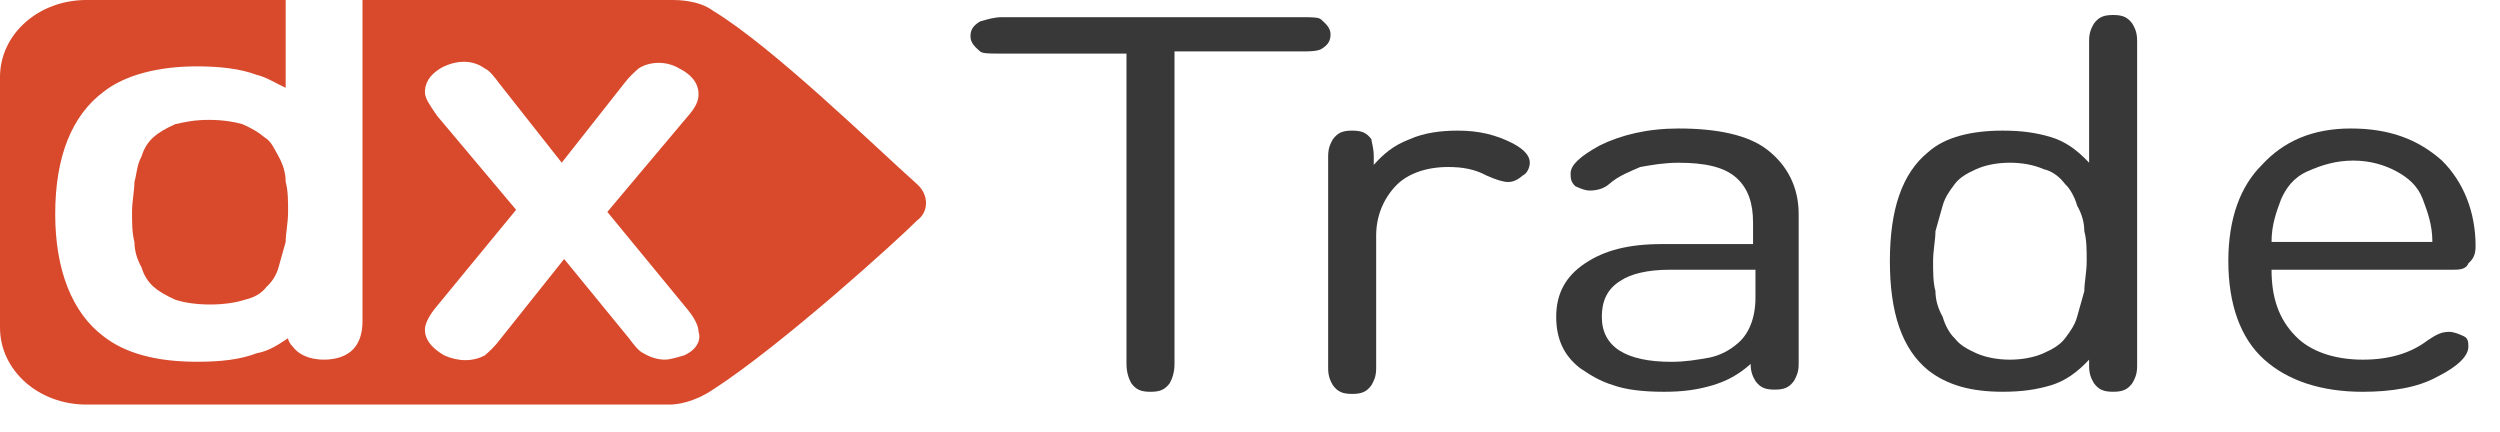 <svg width="81" height="14" viewBox="0 0 81 14" fill="none" xmlns="http://www.w3.org/2000/svg">
<path d="M32.454 0.557H42.176C42.487 0.557 42.721 0.557 42.798 0.626C42.954 0.765 43.11 0.904 43.11 1.112C43.11 1.32 43.032 1.458 42.798 1.597C42.643 1.666 42.41 1.666 42.176 1.666H38.054V11.793C38.054 12.07 37.976 12.278 37.898 12.417C37.743 12.625 37.587 12.694 37.276 12.694C36.965 12.694 36.809 12.625 36.654 12.417C36.576 12.278 36.498 12.07 36.498 11.793V1.736H32.376C32.065 1.736 31.832 1.736 31.754 1.666C31.598 1.528 31.443 1.389 31.443 1.181C31.443 0.973 31.521 0.834 31.754 0.695C31.987 0.626 32.221 0.557 32.454 0.557Z" fill="#383838"/>
<path d="M44.51 5.064V5.342C44.821 4.995 45.133 4.717 45.677 4.509C46.144 4.301 46.688 4.232 47.233 4.232C47.932 4.232 48.477 4.371 49.021 4.648C49.41 4.856 49.566 5.064 49.566 5.272C49.566 5.411 49.488 5.619 49.333 5.688C49.177 5.827 49.021 5.897 48.866 5.897C48.71 5.897 48.477 5.827 48.166 5.688C47.777 5.48 47.388 5.411 46.921 5.411C46.221 5.411 45.599 5.619 45.21 6.035C44.821 6.451 44.588 7.006 44.588 7.63V11.931C44.588 12.208 44.51 12.347 44.432 12.485C44.277 12.694 44.121 12.763 43.81 12.763C43.499 12.763 43.344 12.694 43.188 12.485C43.11 12.347 43.032 12.208 43.032 11.931V5.064C43.032 4.787 43.11 4.648 43.188 4.509C43.344 4.301 43.499 4.232 43.81 4.232C44.121 4.232 44.277 4.301 44.432 4.509C44.432 4.579 44.51 4.787 44.51 5.064Z" fill="#383838"/>
<path d="M50.421 10.266C50.421 9.503 50.733 8.948 51.355 8.532C51.977 8.116 52.755 7.908 53.844 7.908H56.799V7.215C56.799 6.59 56.644 6.105 56.255 5.758C55.866 5.411 55.244 5.273 54.388 5.273C53.921 5.273 53.532 5.342 53.144 5.411C52.833 5.55 52.444 5.689 52.133 5.966C51.977 6.105 51.744 6.174 51.51 6.174C51.355 6.174 51.199 6.105 51.044 6.035C50.888 5.897 50.888 5.758 50.888 5.619C50.888 5.342 51.199 5.064 51.821 4.718C52.521 4.371 53.377 4.163 54.388 4.163C55.633 4.163 56.644 4.371 57.266 4.856C57.888 5.342 58.277 6.035 58.277 6.937V11.792C58.277 12.069 58.199 12.208 58.121 12.347C57.966 12.555 57.81 12.624 57.499 12.624C57.188 12.624 57.032 12.555 56.877 12.347C56.799 12.208 56.721 12.069 56.721 11.792C56.333 12.139 55.944 12.347 55.477 12.486C55.01 12.624 54.544 12.694 53.921 12.694C53.221 12.694 52.677 12.624 52.288 12.486C51.821 12.347 51.51 12.139 51.199 11.931C50.655 11.515 50.421 10.96 50.421 10.266ZM51.899 10.266C51.899 11.237 52.677 11.723 54.155 11.723C54.621 11.723 55.01 11.653 55.399 11.584C55.71 11.515 56.021 11.376 56.333 11.098C56.644 10.821 56.877 10.336 56.877 9.642V8.74H54.077C53.377 8.74 52.833 8.879 52.521 9.087C52.055 9.365 51.899 9.781 51.899 10.266Z" fill="#383838"/>
<path d="M61.232 8.462C61.232 6.798 61.621 5.619 62.476 4.925C63.021 4.44 63.876 4.232 64.887 4.232C65.51 4.232 65.976 4.301 66.443 4.44C66.909 4.578 67.298 4.856 67.687 5.272V1.319C67.687 1.041 67.765 0.902 67.843 0.764C67.998 0.556 68.154 0.486 68.465 0.486C68.776 0.486 68.932 0.556 69.087 0.764C69.165 0.902 69.243 1.041 69.243 1.319V11.861C69.243 12.138 69.165 12.277 69.087 12.416C68.932 12.624 68.776 12.693 68.465 12.693C68.154 12.693 67.998 12.624 67.843 12.416C67.765 12.277 67.687 12.138 67.687 11.861V11.653C67.298 12.069 66.909 12.346 66.443 12.485C65.976 12.624 65.51 12.693 64.887 12.693C63.876 12.693 63.098 12.485 62.476 11.999C61.621 11.306 61.232 10.127 61.232 8.462ZM62.709 7.491C62.709 7.769 62.632 8.116 62.632 8.462C62.632 8.809 62.632 9.156 62.709 9.433C62.709 9.711 62.787 9.988 62.943 10.266C63.021 10.543 63.176 10.82 63.332 10.959C63.487 11.167 63.721 11.306 64.032 11.445C64.343 11.583 64.732 11.653 65.121 11.653C65.51 11.653 65.898 11.583 66.21 11.445C66.521 11.306 66.754 11.167 66.909 10.959C67.065 10.751 67.221 10.543 67.298 10.266C67.376 9.988 67.454 9.711 67.532 9.433C67.532 9.156 67.609 8.809 67.609 8.462C67.609 8.116 67.609 7.769 67.532 7.491C67.532 7.214 67.454 6.936 67.298 6.659C67.221 6.382 67.065 6.104 66.909 5.965C66.754 5.757 66.521 5.549 66.21 5.48C65.898 5.341 65.51 5.272 65.121 5.272C64.732 5.272 64.343 5.341 64.032 5.48C63.721 5.619 63.487 5.757 63.332 5.965C63.176 6.174 63.021 6.382 62.943 6.659C62.865 6.936 62.787 7.214 62.709 7.491Z" fill="#383838"/>
<path d="M79.431 8.74H73.598C73.598 9.642 73.831 10.336 74.376 10.89C74.842 11.376 75.62 11.653 76.553 11.653C77.409 11.653 78.109 11.445 78.653 11.029C78.964 10.821 79.12 10.752 79.353 10.752C79.509 10.752 79.664 10.821 79.82 10.89C79.975 10.96 79.975 11.098 79.975 11.237C79.975 11.515 79.664 11.861 78.964 12.208C78.342 12.555 77.487 12.694 76.553 12.694C75.231 12.694 74.142 12.347 73.364 11.653C72.587 10.96 72.198 9.85 72.198 8.463C72.198 7.076 72.587 6.035 73.287 5.342C73.987 4.579 74.92 4.163 76.164 4.163C77.409 4.163 78.342 4.51 79.12 5.203C79.82 5.897 80.209 6.868 80.209 7.977C80.209 8.255 80.131 8.394 79.975 8.532C79.898 8.74 79.664 8.74 79.431 8.74ZM73.598 7.839H78.809C78.809 7.284 78.653 6.868 78.498 6.452C78.342 6.035 78.031 5.758 77.642 5.55C77.253 5.342 76.787 5.203 76.242 5.203C75.698 5.203 75.231 5.342 74.764 5.55C74.298 5.758 74.064 6.105 73.909 6.452C73.753 6.868 73.598 7.284 73.598 7.839Z" fill="#383838"/>
<path d="M8.556 4.439C8.4 4.3 8.167 4.161 7.856 4.023C7.623 3.953 7.234 3.884 6.767 3.884C6.3 3.884 5.989 3.953 5.678 4.023C5.367 4.161 5.134 4.3 4.978 4.439C4.823 4.577 4.667 4.786 4.589 5.063C4.434 5.34 4.434 5.618 4.356 5.895C4.356 6.173 4.278 6.519 4.278 6.866C4.278 7.213 4.278 7.56 4.356 7.837C4.356 8.115 4.434 8.392 4.589 8.669C4.667 8.947 4.823 9.155 4.978 9.294C5.134 9.432 5.367 9.571 5.678 9.71C6.3 9.918 7.311 9.918 7.934 9.71C8.245 9.64 8.478 9.502 8.634 9.294C8.789 9.155 8.945 8.947 9.023 8.669C9.1 8.392 9.178 8.115 9.256 7.837C9.256 7.56 9.334 7.213 9.334 6.866C9.334 6.519 9.334 6.173 9.256 5.895C9.256 5.618 9.178 5.34 9.023 5.063C8.867 4.786 8.789 4.577 8.556 4.439Z" fill="#D9492C"/>
<path d="M29.711 5.965C28.311 4.716 25.044 1.526 23.1 0.347C22.633 0 21.933 0 21.778 0C20.533 0 16.022 0 11.745 0V10.403C11.745 10.75 11.667 11.028 11.511 11.236C11.356 11.444 11.044 11.652 10.5 11.652C9.956 11.652 9.644 11.444 9.489 11.236C9.411 11.166 9.333 11.028 9.333 10.958C9.022 11.166 8.711 11.374 8.322 11.444C7.778 11.652 7.156 11.721 6.378 11.721C5.056 11.721 4.044 11.444 3.344 10.889C2.333 10.126 1.789 8.739 1.789 6.936C1.789 5.063 2.333 3.745 3.344 2.982C4.044 2.427 5.133 2.15 6.378 2.15C7.078 2.15 7.778 2.219 8.322 2.427C8.633 2.497 8.944 2.705 9.256 2.844V0C5.756 0 2.8 0 2.8 0C1.244 0 0 1.11 0 2.497V10.612C0 11.999 1.244 13.108 2.8 13.108H21.7C21.933 13.108 22.478 13.039 23.1 12.623C25.356 11.166 29.167 7.699 29.711 7.144C30.1 6.866 30.1 6.311 29.711 5.965ZM22.167 11.513C21.933 11.583 21.7 11.652 21.544 11.652C21.311 11.652 21.078 11.583 20.845 11.444C20.689 11.374 20.533 11.166 20.378 10.958L18.278 8.392L16.178 11.028C16.022 11.236 15.867 11.374 15.711 11.513C15.322 11.721 14.856 11.721 14.389 11.513C13.922 11.236 13.767 10.958 13.767 10.681C13.767 10.473 13.922 10.195 14.156 9.918L16.722 6.797L14.156 3.745C13.922 3.398 13.767 3.19 13.767 2.982C13.767 2.774 13.845 2.427 14.389 2.15C14.856 1.942 15.322 1.942 15.711 2.219C15.867 2.289 16.022 2.497 16.178 2.705L18.2 5.271L20.222 2.705C20.378 2.497 20.533 2.358 20.689 2.219C21 2.011 21.544 1.942 22.011 2.219C22.556 2.497 22.633 2.844 22.633 3.052C22.633 3.26 22.556 3.468 22.244 3.815L19.678 6.866L22.244 9.987C22.478 10.265 22.633 10.542 22.633 10.75C22.711 10.958 22.633 11.305 22.167 11.513Z" fill="#D9492C"/>
</svg>
